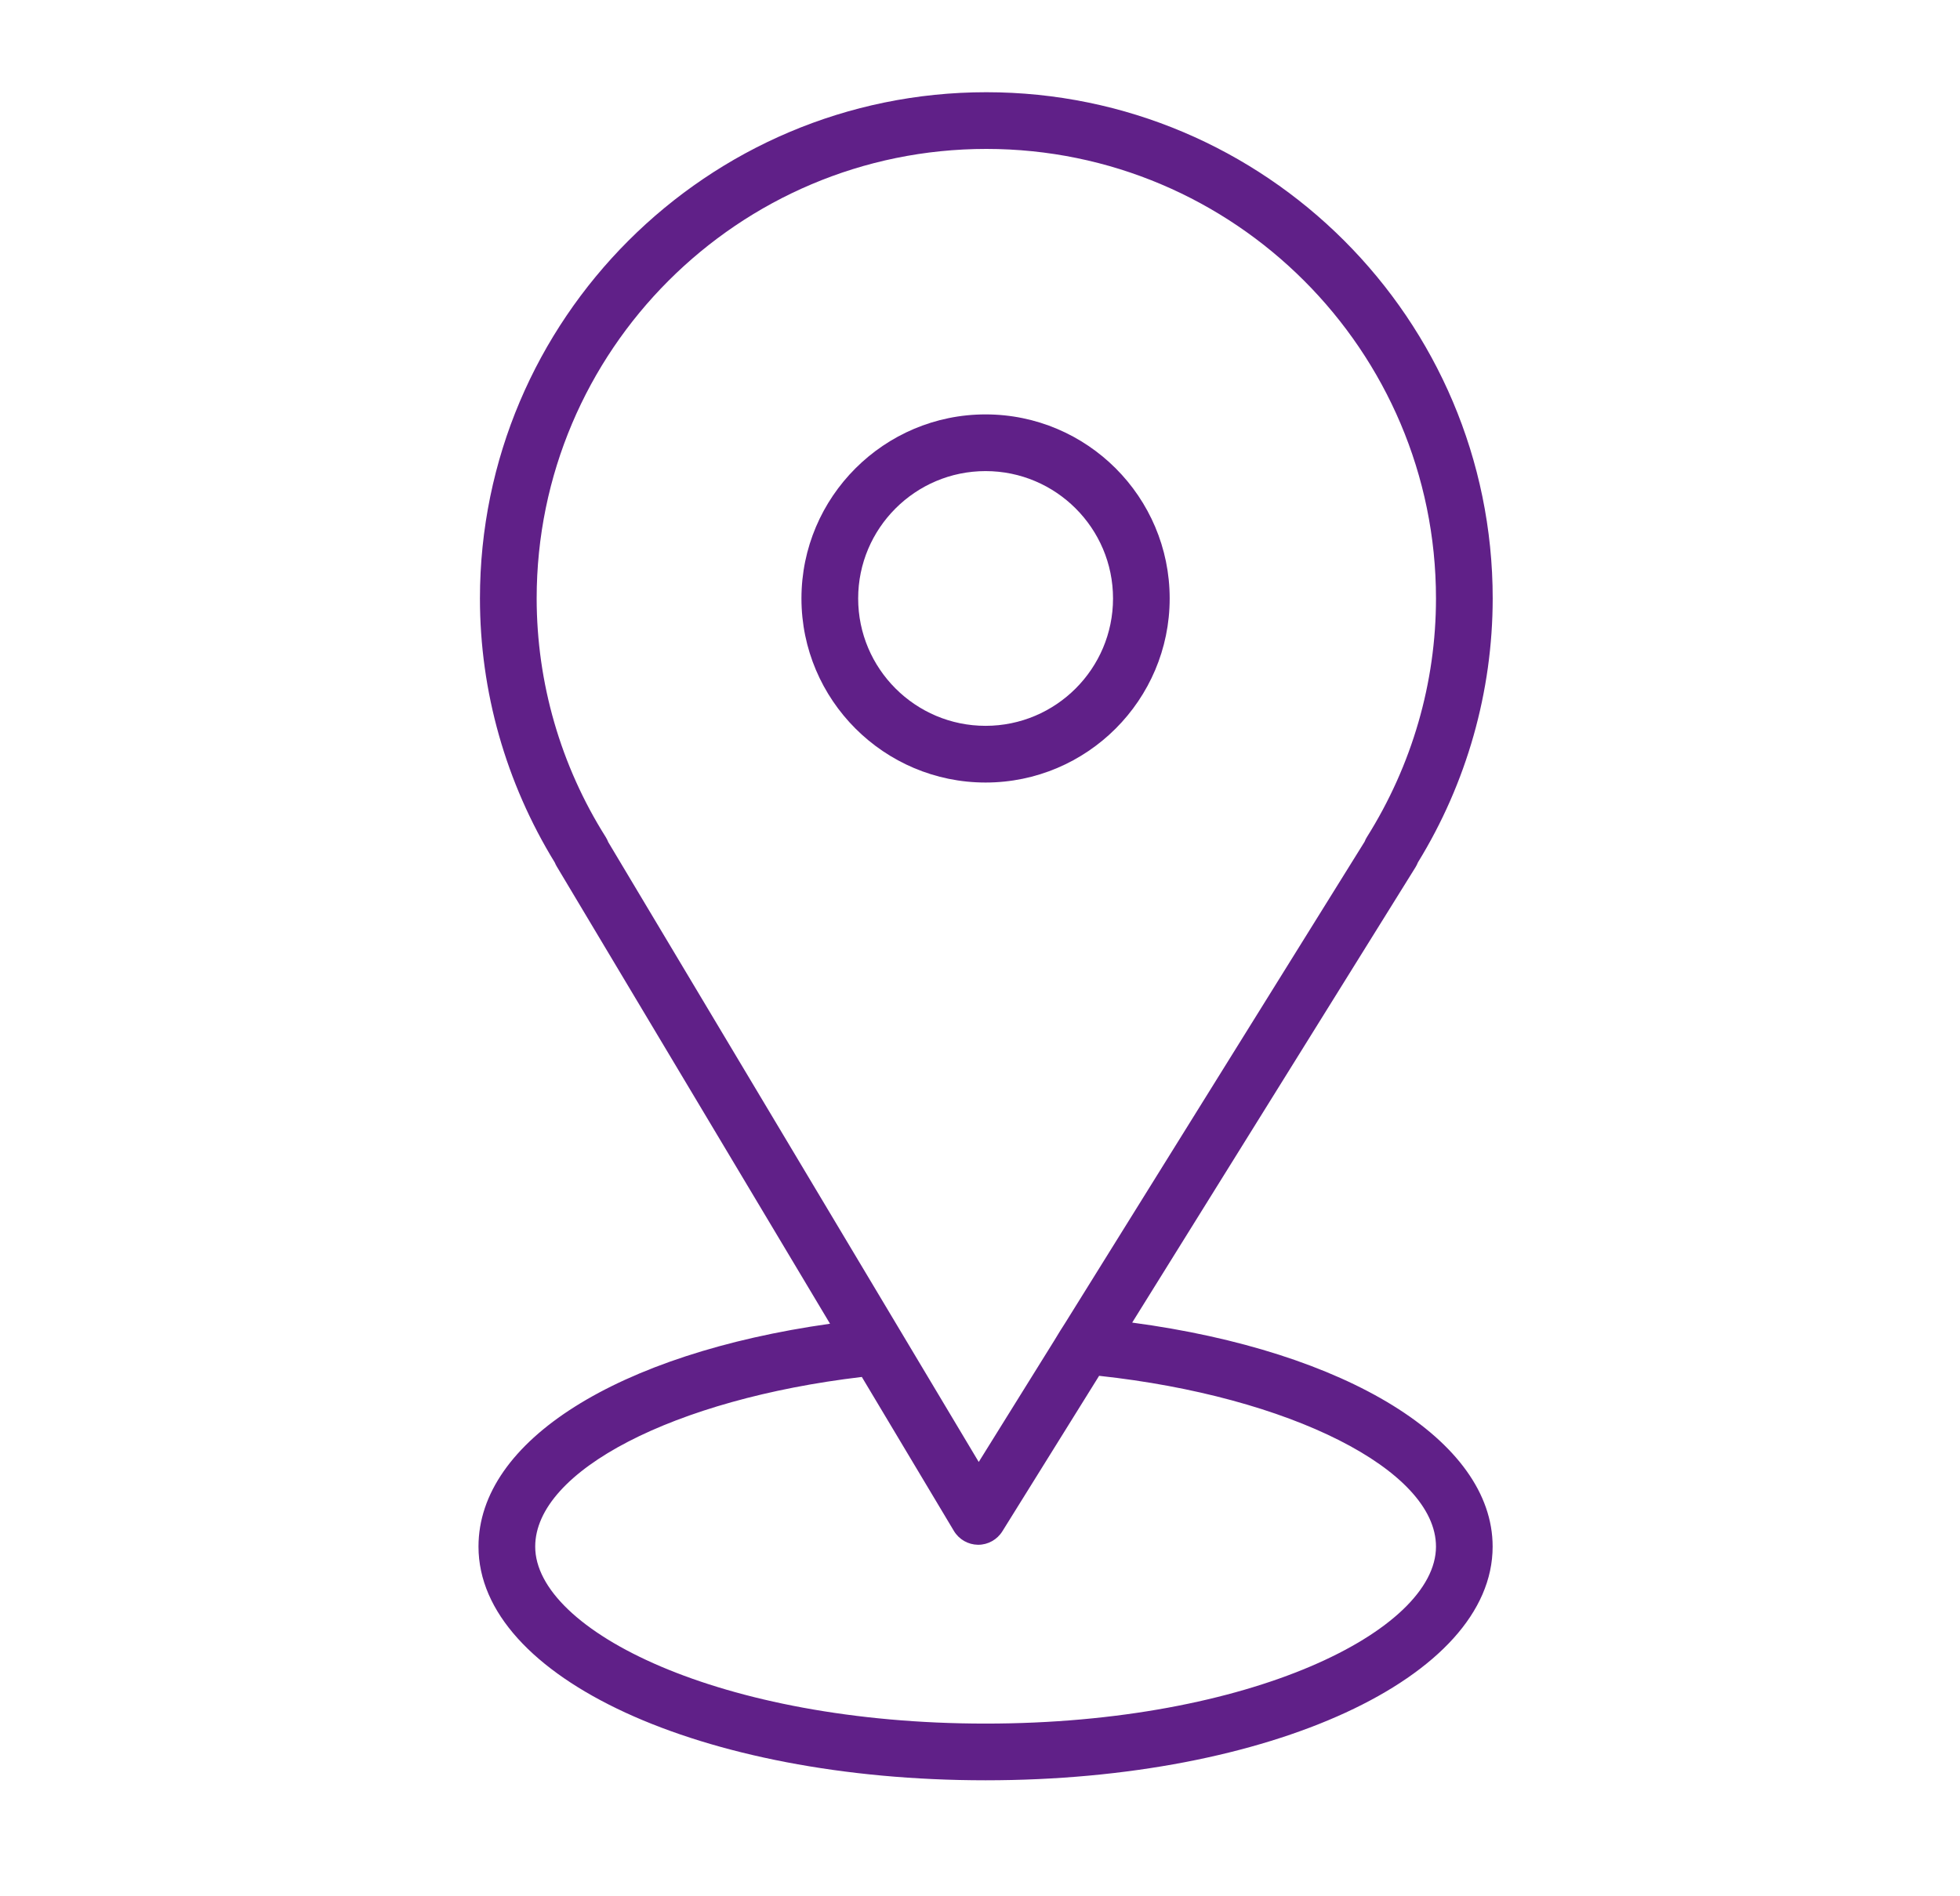 <svg width="31" height="30" viewBox="0 0 31 30" fill="none" xmlns="http://www.w3.org/2000/svg">
<path d="M17.907 20.924L22.39 13.717C22.404 13.694 22.416 13.669 22.426 13.644C23.198 12.388 23.608 10.942 23.609 9.468C23.609 5.052 20.016 1.459 15.6 1.459C11.184 1.459 7.591 5.052 7.591 9.468C7.591 10.94 8 12.382 8.775 13.646C8.784 13.668 8.794 13.689 8.807 13.71L13.128 20.942C9.774 21.416 7.568 22.795 7.568 24.468C7.568 26.542 11.091 28.165 15.588 28.165C20.085 28.165 23.608 26.541 23.608 24.468C23.609 22.788 21.3 21.377 17.907 20.924ZM9.58 13.242C8.867 12.112 8.489 10.803 8.488 9.468C8.488 5.546 11.678 2.356 15.6 2.356C19.521 2.356 22.712 5.546 22.712 9.468C22.712 10.8 22.334 12.105 21.62 13.242C21.605 13.265 21.593 13.29 21.583 13.316L16.848 20.929C16.777 21.038 16.763 21.063 16.676 21.206L15.48 23.129L9.62 13.322C9.609 13.294 9.596 13.267 9.58 13.242ZM15.588 27.268C11.39 27.268 8.465 25.793 8.465 24.468C8.465 23.267 10.668 22.134 13.631 21.784L15.087 24.22C15.168 24.355 15.312 24.437 15.468 24.439H15.472C15.627 24.439 15.771 24.358 15.853 24.227L17.384 21.766C20.394 22.092 22.712 23.253 22.712 24.468C22.712 25.793 19.786 27.268 15.588 27.268Z" fill="#602088"/>
<path d="M18.5 9.468C18.5 7.862 17.194 6.556 15.588 6.556C13.983 6.556 12.676 7.862 12.676 9.468C12.676 11.073 13.983 12.38 15.588 12.38C17.194 12.38 18.5 11.073 18.5 9.468ZM13.573 9.468C13.573 8.357 14.477 7.453 15.588 7.453C16.7 7.453 17.604 8.357 17.604 9.468C17.604 10.579 16.7 11.483 15.588 11.483C14.477 11.483 13.573 10.579 13.573 9.468Z" fill="#602088"/>
</svg>

